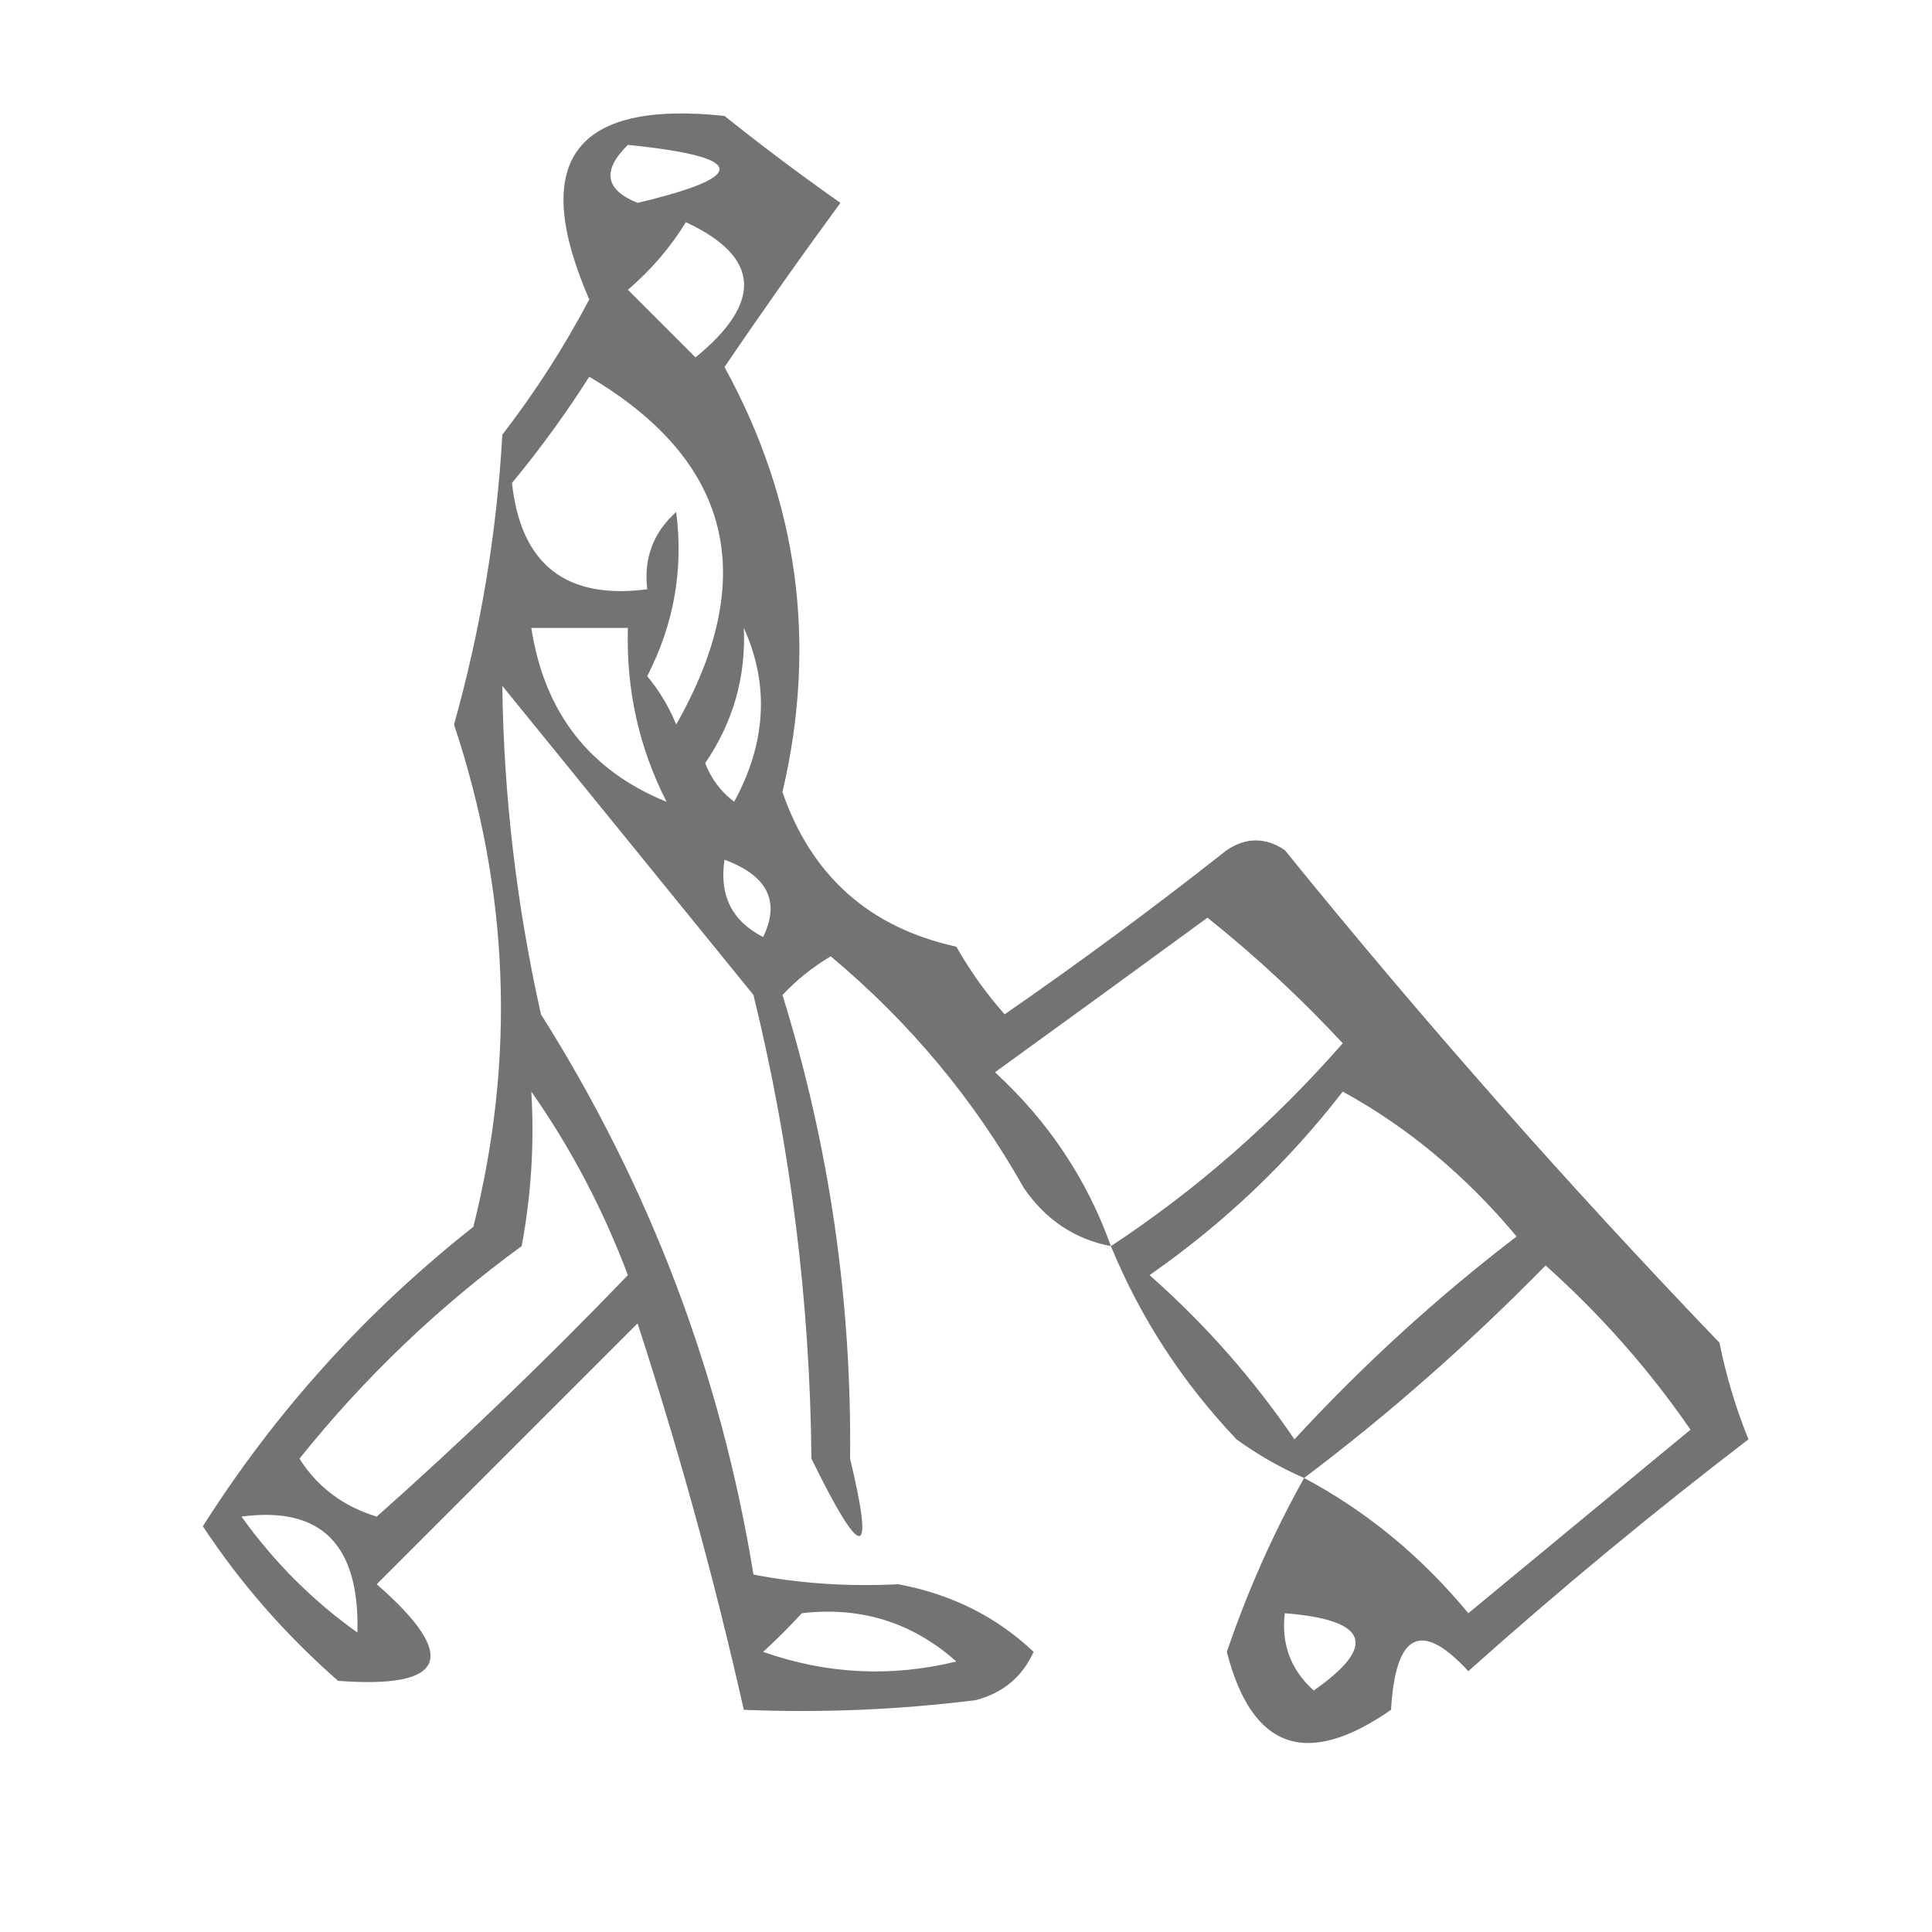 <?xml version="1.0" encoding="UTF-8"?>
<!DOCTYPE svg PUBLIC "-//W3C//DTD SVG 1.1//EN" "http://www.w3.org/Graphics/SVG/1.1/DTD/svg11.dtd">
<svg xmlns="http://www.w3.org/2000/svg" version="1.1" width="100px" height="100px" style="shape-rendering:geometricPrecision; text-rendering:geometricPrecision; image-rendering:optimizeQuality; fill-rule:evenodd; clip-rule:evenodd" xmlns:xlink="http://www.w3.org/1999/xlink">
<g><path style="opacity:0.559" fill="#040707" d="M 67.5,76.5 C 66.279,75.972 65.113,75.305 64,74.5C 61.19,71.535 59.024,68.202 57.5,64.5C 55.629,64.141 54.129,63.141 53,61.5C 50.42,56.916 47.087,52.916 43,49.5C 42.075,50.047 41.242,50.713 40.5,51.5C 42.921,59.294 44.088,67.294 44,75.5C 45.284,80.842 44.617,80.842 42,75.5C 41.925,67.375 40.925,59.375 39,51.5C 34.667,46.167 30.333,40.833 26,35.5C 26.07,41.187 26.736,46.853 28,52.5C 33.643,61.446 37.309,71.113 39,81.5C 41.405,81.964 43.905,82.131 46.5,82C 49.251,82.516 51.584,83.683 53.5,85.5C 52.91,86.799 51.91,87.632 50.5,88C 46.514,88.499 42.514,88.665 38.5,88.5C 36.986,81.774 35.153,75.108 33,68.5C 28.5,73 24,77.5 19.5,82C 23.788,85.755 23.121,87.422 17.5,87C 14.781,84.618 12.447,81.951 10.5,79C 14.257,73.073 18.924,67.906 24.5,63.5C 26.695,54.768 26.362,46.102 23.5,37.5C 24.879,32.594 25.712,27.594 26,22.5C 27.697,20.301 29.197,17.968 30.5,15.5C 27.388,8.341 29.722,5.175 37.5,6C 39.493,7.592 41.493,9.092 43.5,10.5C 41.431,13.32 39.431,16.154 37.5,19C 41.313,25.937 42.313,33.27 40.5,41C 42.006,45.345 45.006,48.012 49.5,49C 50.211,50.255 51.044,51.421 52,52.5C 55.922,49.789 59.756,46.955 63.5,44C 64.5,43.333 65.5,43.333 66.5,44C 73.628,52.797 81.128,61.297 89,69.5C 89.346,71.218 89.846,72.885 90.5,74.5C 85.521,78.311 80.688,82.311 76,86.5C 73.563,83.851 72.23,84.517 72,88.5C 67.626,91.543 64.793,90.543 63.5,85.5C 64.57,82.362 65.903,79.362 67.5,76.5 Z M 32.5,7.5 C 38.651,8.122 38.818,9.122 33,10.5C 31.317,9.824 31.15,8.824 32.5,7.5 Z M 35.5,11.5 C 39.344,13.291 39.511,15.625 36,18.5C 34.833,17.333 33.667,16.167 32.5,15C 33.71,13.961 34.71,12.794 35.5,11.5 Z M 30.5,19.5 C 37.846,23.846 39.346,29.846 35,37.5C 34.626,36.584 34.126,35.75 33.5,35C 34.883,32.306 35.383,29.473 35,26.5C 33.812,27.563 33.312,28.897 33.5,30.5C 29.294,31.051 26.96,29.217 26.5,25C 27.965,23.226 29.298,21.392 30.5,19.5 Z M 27.5,32.5 C 29.167,32.5 30.833,32.5 32.5,32.5C 32.404,35.692 33.071,38.692 34.5,41.5C 30.51,39.882 28.177,36.882 27.5,32.5 Z M 38.5,32.5 C 39.83,35.44 39.663,38.44 38,41.5C 37.308,40.975 36.808,40.308 36.5,39.5C 37.946,37.382 38.613,35.049 38.5,32.5 Z M 37.5,44.5 C 39.728,45.322 40.395,46.655 39.5,48.5C 37.889,47.68 37.222,46.346 37.5,44.5 Z M 57.5,64.5 C 56.265,61.042 54.265,58.042 51.5,55.5C 55.143,52.865 58.81,50.199 62.5,47.5C 64.984,49.483 67.317,51.65 69.5,54C 65.924,58.082 61.924,61.582 57.5,64.5 Z M 27.5,56.5 C 29.535,59.4 31.201,62.566 32.5,66C 28.318,70.349 23.985,74.515 19.5,78.5C 17.77,77.974 16.436,76.974 15.5,75.5C 18.852,71.314 22.686,67.647 27,64.5C 27.497,61.854 27.664,59.187 27.5,56.5 Z M 69.5,56.5 C 72.859,58.341 75.859,60.841 78.5,64C 74.382,67.15 70.549,70.65 67,74.5C 64.872,71.37 62.372,68.537 59.5,66C 63.334,63.332 66.668,60.165 69.5,56.5 Z M 67.5,76.5 C 71.876,73.204 76.042,69.537 80,65.5C 82.853,68.052 85.353,70.885 87.5,74C 83.667,77.167 79.833,80.333 76,83.5C 73.564,80.553 70.731,78.22 67.5,76.5 Z M 18.5,84.5 C 16.188,82.855 14.188,80.855 12.5,78.5C 16.618,77.946 18.618,79.946 18.5,84.5 Z M 41.5,83.5 C 44.564,83.144 47.231,83.977 49.5,86C 46.118,86.824 42.784,86.657 39.5,85.5C 40.243,84.818 40.909,84.151 41.5,83.5 Z M 66.5,83.5 C 70.819,83.842 71.319,85.175 68,87.5C 66.812,86.437 66.312,85.103 66.5,83.5 Z"/></g>
</svg>
